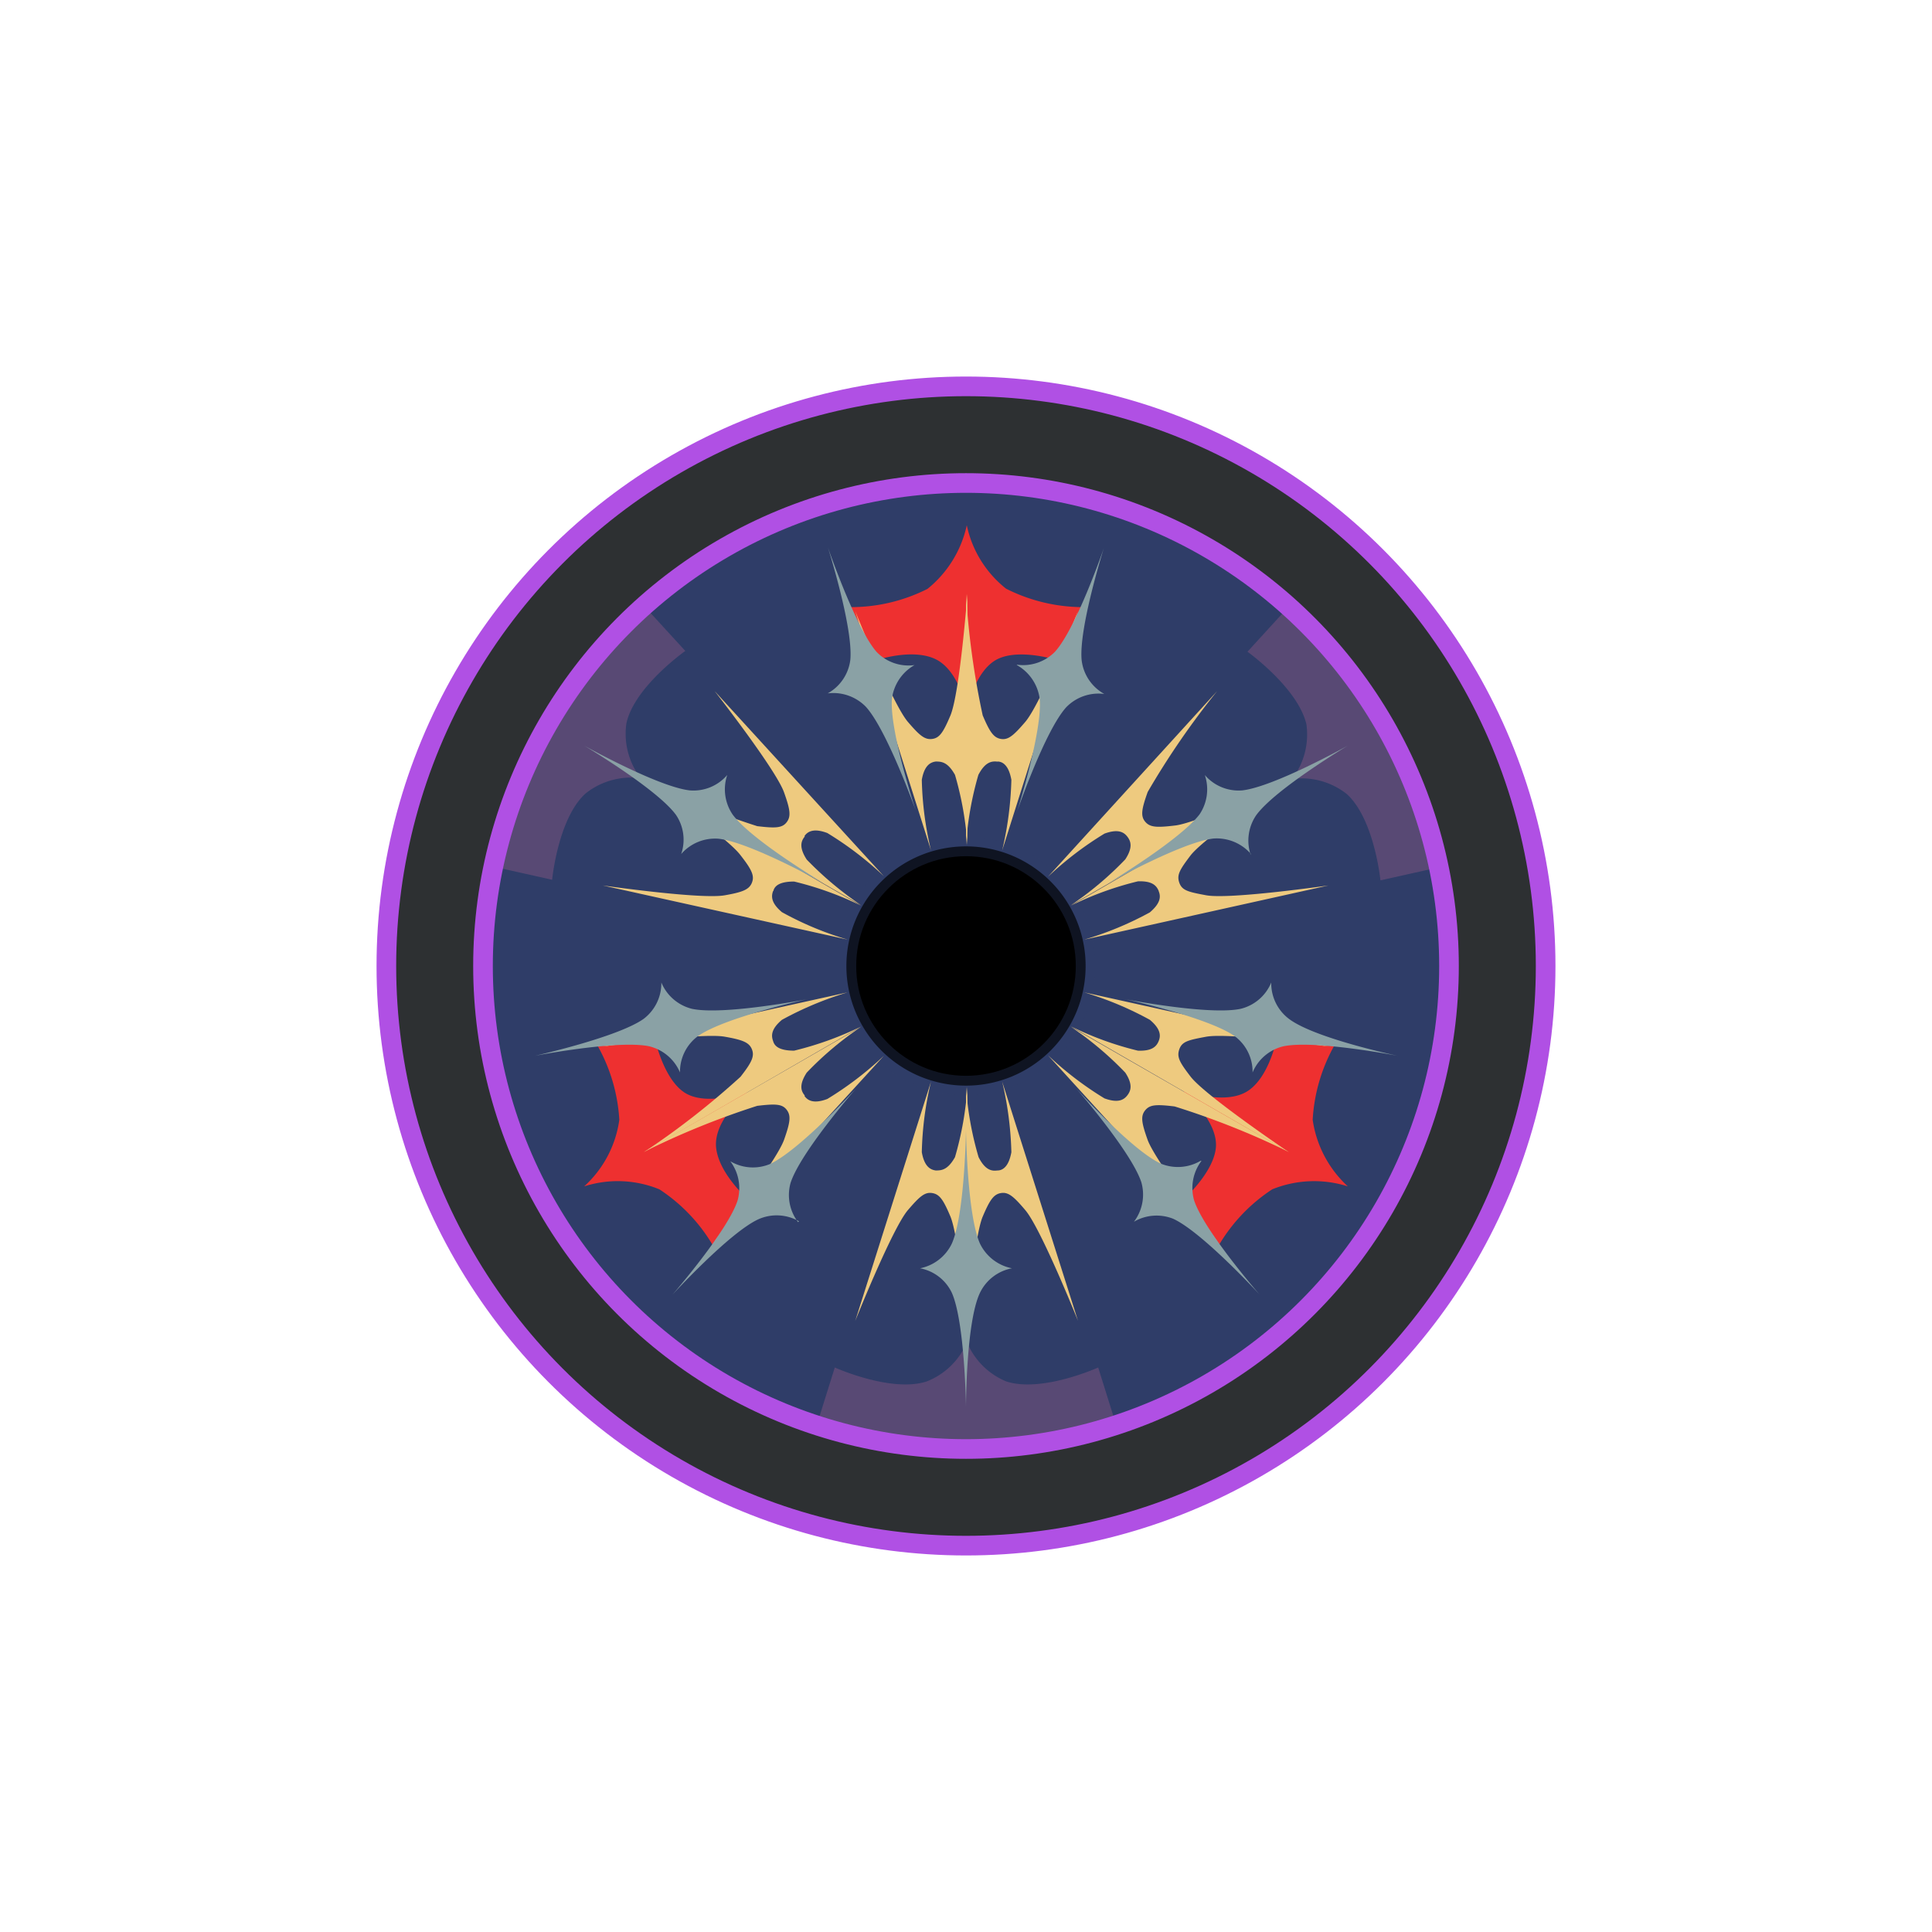 <svg id="Layer_1" data-name="Layer 1" xmlns="http://www.w3.org/2000/svg" xmlns:xlink="http://www.w3.org/1999/xlink" viewBox="0 0 98.36 98.36"><defs><style>.seele-small1,.seele-small3,.seele-small8{fill:none;}.seele-small2{fill:#2d3032;}.seele-small3{stroke:#b050e4;}.seele-small3,.seele-small8{stroke-miterlimit:10;}.seele-small4{clip-path:url(#seele-small-clip-path);}.seele-small5{fill:url(#linear-gradient);}.seele-small6{opacity:0.33;}.seele-small7{clip-path:url(#seele-small-clip-path-2);}.seele-small8{stroke:#2f3d68;}.seele-small9{fill:#584974;}.seele-small10{fill:#ee3030;}.seele-small11{fill:#eeca7f;}.seele-small12{fill:#8aa1a5;}</style><clipPath id="seele-small-clip-path" transform="translate(-2.38 -0.82)"><path class="seele-small1" d="M27,50A24.59,24.59,0,1,0,51.56,25.41,24.59,24.59,0,0,0,27,50h0"/></clipPath><linearGradient id="linear-gradient" x1="0.98" y1="600.08" x2="1" y2="600.08" gradientTransform="matrix(49.18, -49.18, -49.18, -49.18, 29493.81, 29631.35)" gradientUnits="userSpaceOnUse"><stop offset="0" stop-color="#0f1215"/><stop offset="0.19" stop-color="#11141a"/><stop offset="0.44" stop-color="#171c29"/><stop offset="0.7" stop-color="#202943"/><stop offset="0.99" stop-color="#2e3c66"/><stop offset="1" stop-color="#2f3d68"/></linearGradient><clipPath id="seele-small-clip-path-2" transform="translate(-2.38 -0.82)"><rect class="seele-small1" x="44.98" y="43.42" width="13.16" height="13.16"/></clipPath></defs><g id="Group_31" data-name="Group 31"><g id="Group_20" data-name="Group 20"><path id="Path_29" data-name="Path 29" class="seele-small2" d="M81.07,50A29.51,29.51,0,1,1,51.56,20.49h0A29.51,29.51,0,0,1,81.07,50" transform="translate(-2.38 -0.82)"/><circle id="Ellipse_5" data-name="Ellipse 5" class="seele-small3" cx="49.18" cy="49.18" r="29.51"/></g><g class="seele-small4"><g id="Group_22" data-name="Group 22"><path id="Path_60" data-name="Path 60" class="seele-small5" d="M2.38,50,51.56.82,100.74,50,51.56,99.18Z" transform="translate(-2.38 -0.82)"/><path id="Path_30" data-name="Path 30" d="M57.65,50a6.09,6.09,0,1,1-6.09-6.09A6.09,6.09,0,0,1,57.65,50h0" transform="translate(-2.38 -0.82)"/></g></g><g id="Group_27" data-name="Group 27"><g id="Group_26" data-name="Group 26" class="seele-small6"><g id="Group_25" data-name="Group 25"><g class="seele-small7"><g id="Group_24" data-name="Group 24"><circle id="Ellipse_6" data-name="Ellipse 6" class="seele-small8" cx="49.18" cy="49.18" r="6.09"/></g></g></g></g><path id="Path_32" data-name="Path 32" class="seele-small9" d="M59.21,73.38l-.92-2.94s-2.87,1.3-4.68.71a3.68,3.68,0,0,1-2-2,3.68,3.68,0,0,1-2.05,2c-1.8.59-4.68-.71-4.68-.71l-.92,2.94a24.69,24.69,0,0,0,15.3,0" transform="translate(-2.38 -0.82)"/><path id="Path_33" data-name="Path 33" class="seele-small9" d="M27.49,44.94l3,.67s.3-3.14,1.71-4.4A3.72,3.72,0,0,1,35,40.44a3.72,3.72,0,0,1-.73-2.79c.4-1.86,3-3.69,3-3.69l-2.08-2.27a24.63,24.63,0,0,0-7.65,13.25" transform="translate(-2.38 -0.82)"/><path id="Path_34" data-name="Path 34" class="seele-small9" d="M68,31.69,65.89,34s2.56,1.83,3,3.69a3.73,3.73,0,0,1-.73,2.79,3.7,3.7,0,0,1,2.78.76c1.41,1.27,1.72,4.4,1.72,4.4l3-.67A24.83,24.83,0,0,0,68,31.68" transform="translate(-2.38 -0.82)"/><path id="Path_35" data-name="Path 35" class="seele-small10" d="M51.56,37.17s.39-2.25,1.66-2.82,3.39.2,3.39.2l.88-2.82a8.72,8.72,0,0,1-3.89-.94,5.58,5.58,0,0,1-2-3.23,5.71,5.71,0,0,1-2,3.24,8.64,8.64,0,0,1-3.89.93l.87,2.83s2.07-.8,3.39-.2,1.67,2.82,1.67,2.82" transform="translate(-2.38 -0.82)"/><path id="Path_36" data-name="Path 36" class="seele-small10" d="M62.66,56.41s1.76,1.47,1.62,2.85S62.4,62.1,62.4,62.1l2,2.17a8.67,8.67,0,0,1,2.75-2.9A5.67,5.67,0,0,1,71,61.22a5.7,5.7,0,0,1-1.79-3.39A8.74,8.74,0,0,1,70.34,54l-2.88-.66s-.35,2.2-1.52,3-3.28,0-3.28,0" transform="translate(-2.38 -0.82)"/><path id="Path_37" data-name="Path 37" class="seele-small10" d="M40.45,56.41s-2.15.79-3.27,0-1.53-3-1.53-3L32.77,54a8.74,8.74,0,0,1,1.14,3.83,5.62,5.62,0,0,1-1.79,3.39,5.6,5.6,0,0,1,3.83.15,8.67,8.67,0,0,1,2.75,2.9l2-2.17S39,60.7,38.84,59.26s1.61-2.85,1.61-2.85" transform="translate(-2.38 -0.82)"/><path id="Path_38" data-name="Path 38" class="seele-small11" d="M53.16,39.59c.28,0,.58.21.71.93a17.41,17.41,0,0,1-.47,3.6l3.86-12.18s-1.88,4.69-2.68,5.63c-.6.7-.87.93-1.24.87s-.57-.35-.93-1.2a41,41,0,0,1-.85-6.18V43.84a16.71,16.71,0,0,1,.63-3.57c.34-.65.67-.72,1-.67" transform="translate(-2.38 -0.82)"/><path id="Path_39" data-name="Path 39" class="seele-small11" d="M50,39.59c.29,0,.62,0,1,.68a16.6,16.6,0,0,1,.63,3.57l0-12.78s-.38,5-.86,6.18c-.36.85-.55,1.15-.93,1.2s-.64-.17-1.24-.87c-.8-.94-2.68-5.64-2.68-5.64l3.86,12.19a16.84,16.84,0,0,1-.47-3.6c.13-.73.43-.89.71-.93" transform="translate(-2.38 -0.82)"/><path id="Path_40" data-name="Path 40" class="seele-small11" d="M50,60.41c.29,0,.62,0,1-.68a16.6,16.6,0,0,0,.63-3.57l0,12.78s-.38-5-.86-6.18c-.36-.85-.55-1.14-.93-1.2s-.64.17-1.24.87c-.8.94-2.68,5.64-2.68,5.64l3.86-12.19a16.84,16.84,0,0,0-.47,3.6c.13.73.43.89.71.93" transform="translate(-2.38 -0.82)"/><path id="Path_41" data-name="Path 41" class="seele-small11" d="M53.16,60.41c.28,0,.58-.21.71-.93a17.41,17.41,0,0,0-.47-3.6l3.86,12.18s-1.88-4.69-2.68-5.63c-.6-.71-.87-.93-1.24-.87s-.57.35-.93,1.2c-.48,1.14-.85,6.18-.85,6.18V56.16a16.61,16.61,0,0,0,.64,3.57c.33.66.67.72.95.68" transform="translate(-2.38 -0.82)"/><path id="Path_42" data-name="Path 42" class="seele-small11" d="M59.77,56.59c-.18.23-.47.4-1.16.15a17.15,17.15,0,0,1-2.88-2.2L64.35,64s-3.12-4-3.54-5.14c-.31-.87-.37-1.21-.13-1.51s.58-.31,1.5-.2A40.9,40.9,0,0,1,68,59.47L56.89,53.09a16.82,16.82,0,0,1,2.78,2.34c.4.61.28.93.1,1.16" transform="translate(-2.38 -0.82)"/><path id="Path_43" data-name="Path 43" class="seele-small11" d="M61.37,53.82c-.11.27-.33.52-1.06.49a16.36,16.36,0,0,1-3.41-1.24L68,59.48S63.78,56.63,63,55.64c-.56-.73-.72-1-.58-1.4s.46-.47,1.37-.64c1.22-.22,6.22.5,6.22.5L57.57,51.34a17,17,0,0,1,3.35,1.4c.56.47.56.81.45,1.08" transform="translate(-2.38 -0.82)"/><path id="Path_44" data-name="Path 44" class="seele-small11" d="M43.35,43.41c-.19.23-.3.55.1,1.17a17.26,17.26,0,0,0,2.78,2.33L35.15,40.53a40.9,40.9,0,0,0,5.78,2.35c.92.11,1.27.1,1.5-.2s.18-.64-.13-1.51C41.89,40,38.76,36,38.76,36l8.62,9.43a17.15,17.15,0,0,0-2.88-2.2c-.69-.26-1-.08-1.16.15" transform="translate(-2.38 -0.82)"/><path id="Path_45" data-name="Path 45" class="seele-small11" d="M41.74,46.18c-.1.27-.11.61.45,1.08a16.45,16.45,0,0,0,3.36,1.4L33.07,45.9s5,.72,6.21.5c.91-.16,1.24-.29,1.38-.64s0-.66-.58-1.4c-.75-1-4.92-3.83-4.92-3.83l11.06,6.4a16.54,16.54,0,0,0-3.41-1.23c-.74,0-1,.22-1.06.49" transform="translate(-2.38 -0.82)"/><path id="Path_46" data-name="Path 46" class="seele-small11" d="M41.74,53.82c-.1-.27-.11-.61.45-1.08a17.2,17.2,0,0,1,3.35-1.4L33.07,54.1s5-.72,6.21-.5c.91.16,1.24.29,1.38.64s0,.66-.58,1.4a40.94,40.94,0,0,1-4.92,3.84l11.06-6.4a16.75,16.75,0,0,1-3.41,1.23c-.74,0-1-.22-1.07-.49" transform="translate(-2.38 -0.82)"/><path id="Path_47" data-name="Path 47" class="seele-small11" d="M43.35,56.59c-.19-.22-.3-.54.1-1.16a16.82,16.82,0,0,1,2.78-2.34L35.15,59.47a40.9,40.9,0,0,1,5.78-2.35c.92-.11,1.27-.1,1.5.2s.18.64-.13,1.52C41.89,60,38.76,64,38.76,64l8.62-9.43a17.15,17.15,0,0,1-2.88,2.2c-.69.26-1,.08-1.16-.15" transform="translate(-2.38 -0.82)"/><path id="Path_48" data-name="Path 48" class="seele-small11" d="M61.37,46.18c-.11-.27-.33-.52-1.06-.49a16.36,16.36,0,0,0-3.41,1.24L68,40.53S63.78,43.38,63,44.36c-.56.74-.72,1-.58,1.4s.46.47,1.37.64c1.21.22,6.22-.5,6.22-.5L57.57,48.66a16.91,16.91,0,0,0,3.35-1.39c.56-.48.56-.81.45-1.08" transform="translate(-2.38 -0.82)"/><path id="Path_49" data-name="Path 49" class="seele-small11" d="M59.77,43.41c-.18-.23-.47-.4-1.16-.15a17.15,17.15,0,0,0-2.88,2.2L64.35,36a40.81,40.81,0,0,0-3.54,5.14c-.31.87-.37,1.22-.13,1.51s.58.31,1.5.2C63.4,42.73,68,40.53,68,40.53L56.89,46.91a16.82,16.82,0,0,0,2.78-2.34c.4-.61.28-.93.1-1.16" transform="translate(-2.38 -0.82)"/><path id="Path_50" data-name="Path 50" class="seele-small12" d="M54.15,34.66A2.27,2.27,0,0,0,56.09,34c1.09-1.2,2.49-5.28,2.49-5.28s-1.3,4.11-1.13,5.73a2.27,2.27,0,0,0,1.15,1.7,2.29,2.29,0,0,0-1.94.68c-1.09,1.21-2.49,5.28-2.49,5.28s1.3-4.11,1.14-5.73a2.32,2.32,0,0,0-1.16-1.7" transform="translate(-2.38 -0.82)"/><path id="Path_51" data-name="Path 51" class="seele-small12" d="M44.52,36.12a2.27,2.27,0,0,0,1.15-1.7c.16-1.62-1.14-5.73-1.14-5.73S45.93,32.76,47,34a2.25,2.25,0,0,0,1.94.68,2.3,2.3,0,0,0-1.15,1.71C47.65,38,49,42.08,49,42.08S47.55,38,46.46,36.8a2.32,2.32,0,0,0-1.94-.68" transform="translate(-2.38 -0.82)"/><path id="Path_52" data-name="Path 52" class="seele-small12" d="M39.4,40.28a2.26,2.26,0,0,1-1.9.78c-1.62-.18-5.38-2.28-5.38-2.28s3.7,2.2,4.67,3.52a2.25,2.25,0,0,1,.27,2,2.29,2.29,0,0,1,1.9-.78c1.62.18,5.38,2.28,5.38,2.28s-3.7-2.2-4.66-3.51a2.28,2.28,0,0,1-.28-2" transform="translate(-2.38 -0.82)"/><path id="Path_53" data-name="Path 53" class="seele-small12" d="M66.05,44.33a2.29,2.29,0,0,1,.28-2C67.29,41,71,38.78,71,38.78s-3.76,2.1-5.38,2.28a2.27,2.27,0,0,1-1.9-.78,2.28,2.28,0,0,1-.27,2c-1,1.31-4.66,3.51-4.66,3.51s3.76-2.1,5.37-2.28a2.31,2.31,0,0,1,1.9.78" transform="translate(-2.38 -0.82)"/><path id="Path_54" data-name="Path 54" class="seele-small12" d="M49.22,65.39a2.25,2.25,0,0,1,1.62,1.25c.66,1.49.72,5.8.72,5.8s0-4.31.71-5.8a2.27,2.27,0,0,1,1.63-1.25,2.3,2.3,0,0,1-1.63-1.26c-.66-1.49-.71-5.8-.71-5.8s-.06,4.31-.72,5.8a2.29,2.29,0,0,1-1.62,1.26" transform="translate(-2.38 -0.82)"/><path id="Path_55" data-name="Path 55" class="seele-small12" d="M63.55,59.92a2.29,2.29,0,0,0-.38,2c.5,1.55,3.33,4.8,3.33,4.8s-2.91-3.17-4.39-3.85a2.28,2.28,0,0,0-2,.15,2.29,2.29,0,0,0,.38-2c-.5-1.55-3.33-4.8-3.33-4.8S60,59.4,61.5,60.07a2.28,2.28,0,0,0,2-.15" transform="translate(-2.38 -0.82)"/><path id="Path_56" data-name="Path 56" class="seele-small12" d="M67.1,50.84a2.27,2.27,0,0,0,.9,1.85c1.32,1,5.53,1.88,5.53,1.88s-4.23-.82-5.82-.48a2.27,2.27,0,0,0-1.56,1.33,2.25,2.25,0,0,0-.9-1.84c-1.33-.95-5.53-1.88-5.53-1.88s4.23.82,5.82.48a2.26,2.26,0,0,0,1.56-1.34" transform="translate(-2.38 -0.82)"/><path id="Path_57" data-name="Path 57" class="seele-small12" d="M37,55.42a2.29,2.29,0,0,0-1.56-1.33c-1.59-.34-5.82.48-5.82.48s4.21-.94,5.53-1.88a2.28,2.28,0,0,0,.9-1.85,2.28,2.28,0,0,0,1.56,1.34c1.59.34,5.82-.48,5.82-.48s-4.21.93-5.53,1.88a2.25,2.25,0,0,0-.9,1.84" transform="translate(-2.38 -0.82)"/><path id="Path_58" data-name="Path 58" class="seele-small12" d="M43.06,63A2.28,2.28,0,0,0,41,62.89c-1.48.67-4.39,3.85-4.39,3.85s2.82-3.25,3.32-4.8a2.29,2.29,0,0,0-.37-2,2.26,2.26,0,0,0,2,.15c1.49-.67,4.4-3.85,4.4-3.85s-2.83,3.25-3.33,4.8a2.28,2.28,0,0,0,.38,2" transform="translate(-2.38 -0.82)"/></g><circle id="Ellipse_7" data-name="Ellipse 7" class="seele-small3" cx="49.18" cy="49.18" r="24.59"/></g></svg>
